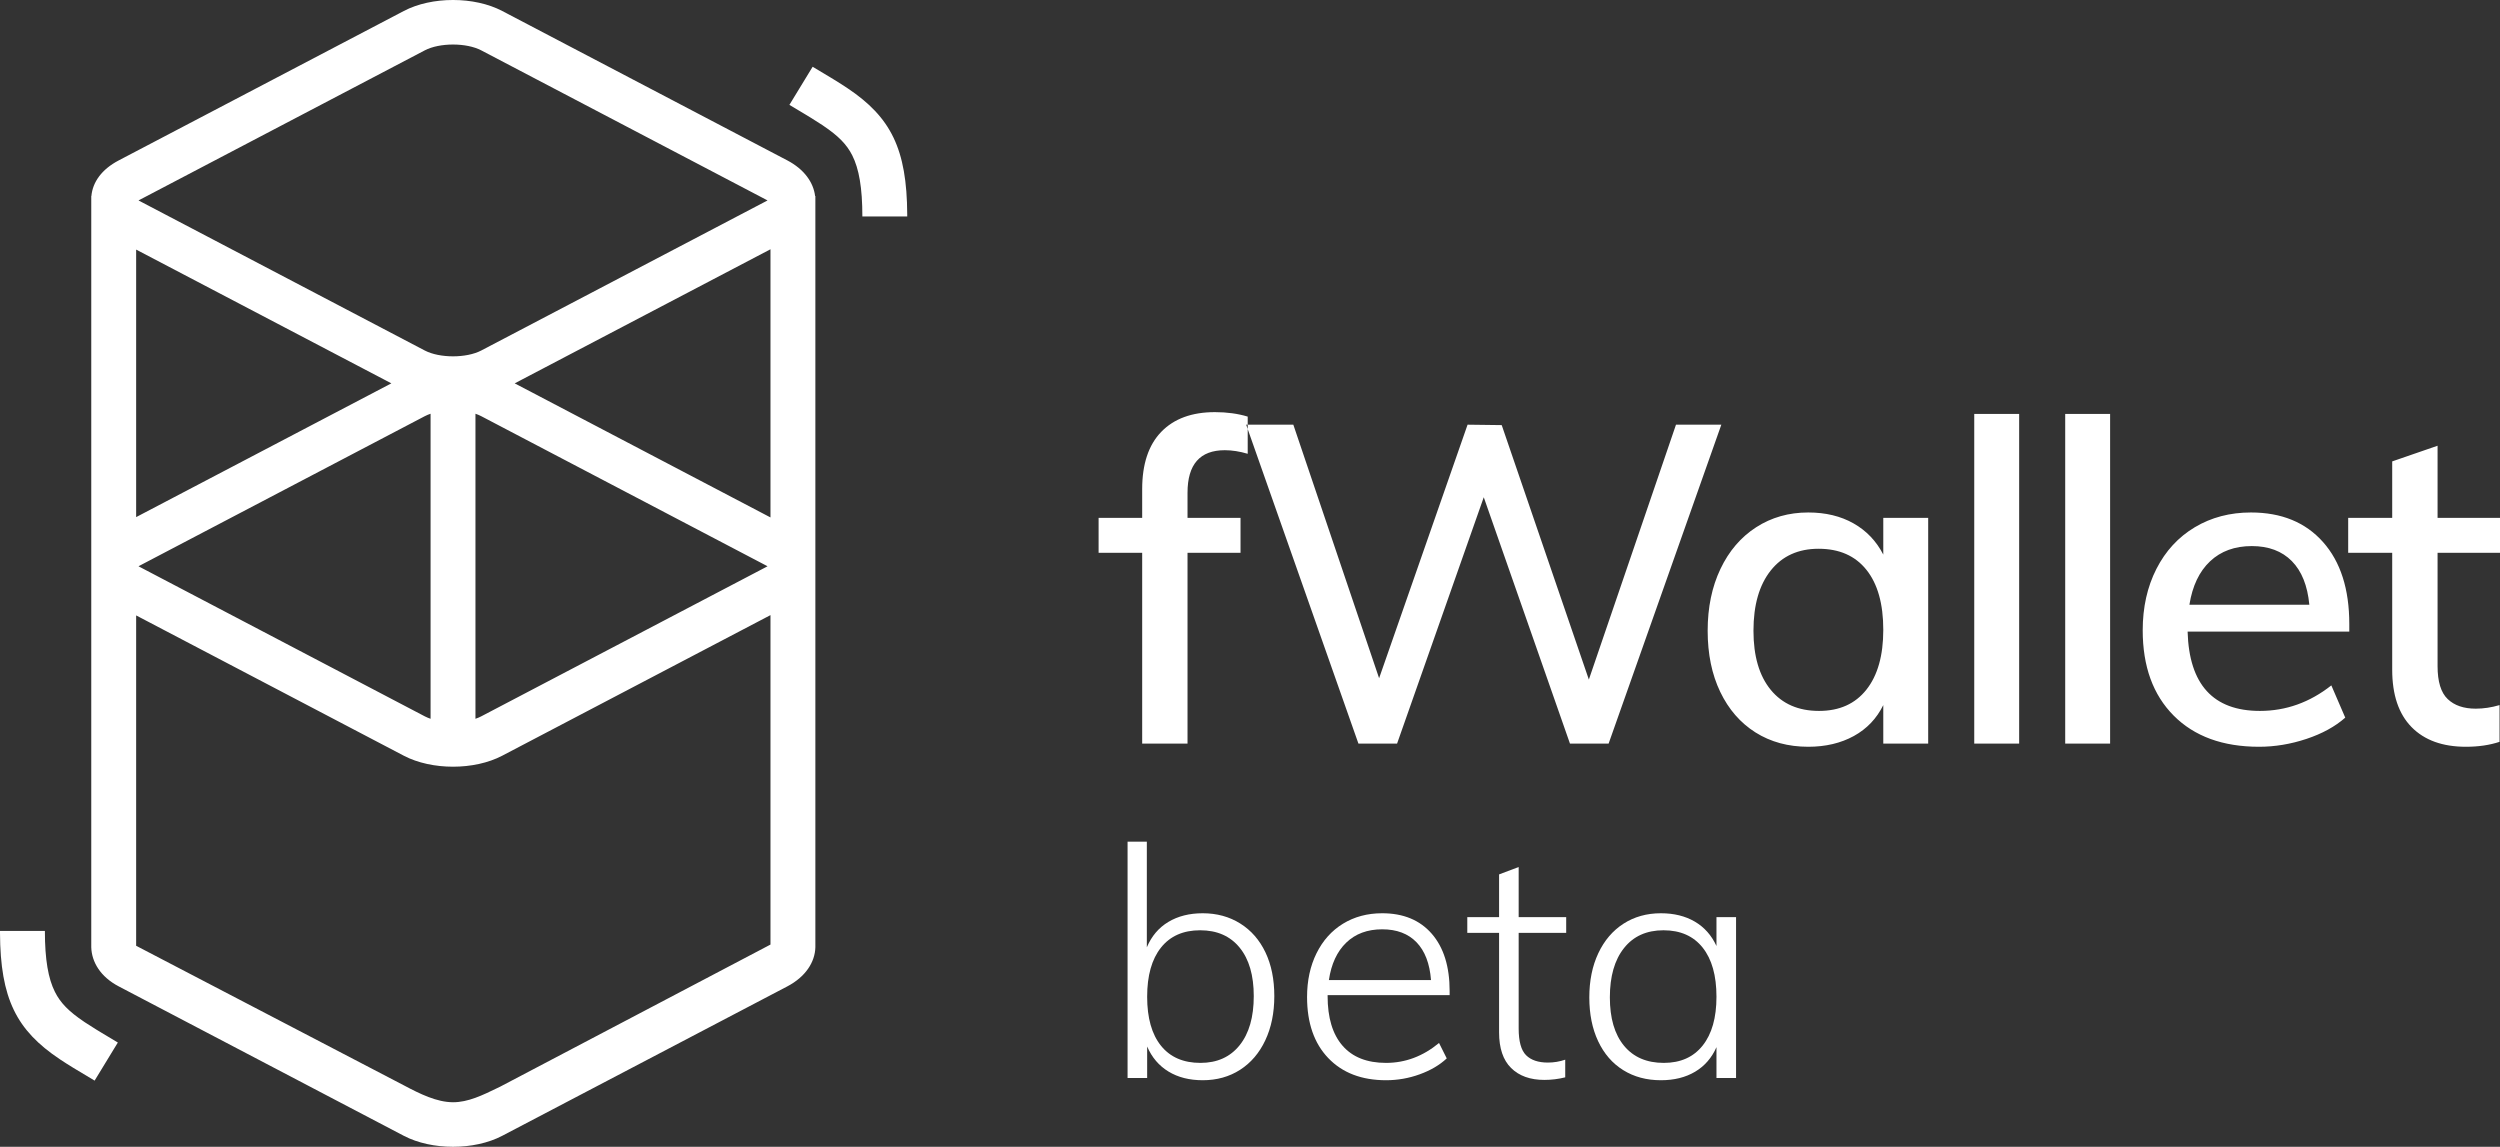 <?xml version="1.0" encoding="UTF-8"?>
<svg width="109px" height="50px" viewBox="0 0 109 50" version="1.1" xmlns="http://www.w3.org/2000/svg" xmlns:xlink="http://www.w3.org/1999/xlink">
    <rect x="0" y="0" width="109" height="50" fill="#333333" stroke="none"/>
    <title>fWalletLogo.b119de84</title>
    <g id="Page-1" stroke="none" stroke-width="1" fill="none" fill-rule="evenodd">
        <g id="fWalletLogo.b119de84" transform="translate(0, -0)" fill="#FFFFFF">
            <path d="M5.174,6.995 L17.606,0.479 C18.825,-0.16 20.679,-0.16 21.897,0.479 L34.33,6.995 C35.063,7.38 35.466,7.953 35.538,8.545 L35.55,8.545 L35.55,8.737 L35.55,8.741 L35.55,24.688 L35.55,24.691 L35.55,41.3 L35.55,41.3 C35.534,41.945 35.127,42.586 34.33,43.005 L21.897,49.521 C20.679,50.16 18.825,50.16 17.606,49.521 L5.174,43.005 C4.379,42.588 3.998,41.943 3.979,41.3 C3.977,41.233 3.977,41.179 3.979,41.134 L3.979,8.765 C3.977,8.719 3.977,8.674 3.979,8.628 L3.979,8.545 L3.985,8.545 C4.04,7.947 4.425,7.388 5.174,6.995 Z M5.936,10.882 L5.936,22.546 L17.063,16.714 L5.936,10.882 Z M5.936,26.832 L5.936,41.236 L17.606,47.32 C18.309,47.693 19.041,48.056 19.752,48.058 C20.406,48.06 21.043,47.75 21.687,47.437 L21.811,47.377 L33.593,41.183 L33.593,26.819 L21.897,32.949 C20.679,33.588 18.825,33.588 17.606,32.949 L5.936,26.832 Z M22.441,16.714 L33.593,10.868 L33.593,22.56 L22.441,16.714 Z M33.416,8.713 L20.983,2.196 C20.337,1.857 19.167,1.857 18.52,2.196 L6.088,8.713 C6.075,8.719 6.062,8.726 6.05,8.733 L6.04,8.739 L6.059,8.75 L6.088,8.765 L18.52,15.282 C19.167,15.621 20.337,15.621 20.983,15.282 L33.416,8.765 C33.424,8.761 33.433,8.756 33.441,8.752 L33.453,8.745 L33.463,8.739 L33.444,8.728 L33.416,8.713 Z M51.776,32.422 L51.776,24.102 L54.087,24.102 L54.087,22.578 L51.776,22.578 L51.776,21.484 C51.776,20.247 52.318,19.629 53.402,19.629 C53.715,19.629 54.048,19.681 54.4,19.785 L54.4,18.708 L59.228,32.422 L60.912,32.422 L64.692,21.68 L68.451,32.422 L70.135,32.422 L75.05,18.516 L73.073,18.516 L69.274,29.629 L65.475,18.535 L63.986,18.516 L60.129,29.57 L56.389,18.516 L54.4,18.516 L54.4,18.164 C53.969,18.034 53.493,17.969 52.971,17.969 C51.966,17.969 51.186,18.255 50.631,18.828 C50.076,19.401 49.799,20.234 49.799,21.328 L49.799,22.578 L47.899,22.578 L47.899,24.102 L49.799,24.102 L49.799,32.422 L51.776,32.422 Z M54.4,18.516 L54.333,18.516 L54.4,18.708 L54.4,18.516 Z M80.828,32.09 C80.26,32.402 79.597,32.559 78.84,32.559 C77.966,32.559 77.199,32.35 76.539,31.934 C75.88,31.517 75.368,30.928 75.002,30.166 C74.637,29.404 74.454,28.516 74.454,27.5 C74.454,26.484 74.64,25.586 75.012,24.805 C75.384,24.023 75.903,23.418 76.569,22.988 C77.235,22.559 77.992,22.344 78.84,22.344 C79.597,22.344 80.257,22.503 80.818,22.822 C81.379,23.141 81.81,23.594 82.111,24.18 L82.111,22.578 L84.069,22.578 L84.069,32.422 L82.111,32.422 L82.111,30.742 C81.823,31.328 81.396,31.777 80.828,32.09 Z M79.31,30.996 C78.409,30.996 77.708,30.69 77.205,30.078 C76.703,29.466 76.451,28.607 76.451,27.5 C76.451,26.38 76.703,25.505 77.205,24.873 C77.708,24.242 78.403,23.926 79.291,23.926 C80.192,23.926 80.887,24.232 81.376,24.844 C81.866,25.456 82.111,26.328 82.111,27.461 C82.111,28.581 81.866,29.45 81.376,30.068 C80.887,30.687 80.198,30.996 79.31,30.996 Z M88.035,18.047 L88.035,32.422 L86.077,32.422 L86.077,18.047 L88.035,18.047 Z M92.001,32.422 L92.001,18.047 L90.043,18.047 L90.043,32.422 L92.001,32.422 Z M100.559,32.217 C99.874,32.445 99.185,32.559 98.493,32.559 C96.914,32.559 95.674,32.106 94.773,31.201 C93.872,30.296 93.422,29.056 93.422,27.481 C93.422,26.478 93.621,25.586 94.019,24.805 C94.417,24.023 94.975,23.418 95.693,22.988 C96.411,22.559 97.227,22.344 98.141,22.344 C99.472,22.344 100.52,22.773 101.284,23.633 C102.048,24.492 102.429,25.684 102.429,27.207 L102.429,27.539 L95.38,27.539 C95.445,29.844 96.496,30.996 98.533,30.996 C99.668,30.996 100.706,30.625 101.646,29.883 L102.253,31.289 C101.809,31.68 101.245,31.989 100.559,32.217 Z M100.687,26.367 L95.458,26.367 C95.589,25.547 95.889,24.915 96.359,24.473 C96.829,24.03 97.436,23.809 98.18,23.809 C98.911,23.809 99.492,24.027 99.923,24.463 C100.354,24.899 100.608,25.534 100.687,26.367 Z M108.98,32.344 C108.55,32.487 108.06,32.559 107.512,32.559 C106.494,32.559 105.704,32.272 105.142,31.699 C104.581,31.126 104.3,30.293 104.3,29.199 L104.3,24.102 L102.381,24.102 L102.381,22.578 L104.3,22.578 L104.3,20.117 L106.278,19.434 L106.278,22.578 L109,22.578 L109,24.102 L106.278,24.102 L106.278,29.043 C106.278,29.72 106.425,30.199 106.719,30.479 C107.012,30.759 107.42,30.898 107.943,30.898 C108.282,30.898 108.628,30.846 108.98,30.742 L108.98,32.344 Z M20.983,18.146 L33.416,24.663 L33.444,24.678 L33.463,24.689 L33.453,24.695 L33.437,24.704 L33.416,24.716 L20.983,31.232 C20.906,31.273 20.821,31.308 20.73,31.339 L20.73,18.039 C20.821,18.07 20.906,18.106 20.983,18.146 Z M18.773,18.039 L18.773,31.339 C18.683,31.308 18.598,31.273 18.52,31.232 L6.088,24.716 L6.059,24.7 L6.04,24.689 L6.05,24.683 C6.062,24.677 6.075,24.67 6.088,24.663 L18.52,18.146 C18.598,18.106 18.683,18.07 18.773,18.039 Z M35.431,2.911 L34.418,4.572 L35.124,4.995 L35.354,5.135 C35.549,5.255 35.709,5.357 35.855,5.454 L35.892,5.48 C36.555,5.927 36.918,6.296 37.16,6.777 C37.452,7.358 37.599,8.183 37.599,9.438 L39.555,9.438 L39.555,9.351 C39.541,6.485 38.837,5.107 36.948,3.844 C36.772,3.726 36.582,3.605 36.354,3.465 L36.221,3.384 L35.431,2.911 Z M5.138,45.454 L4.125,47.115 L3.335,46.641 L3.202,46.561 C2.973,46.421 2.784,46.3 2.607,46.182 C0.718,44.919 0.014,43.541 0,40.675 L0,40.588 L1.957,40.588 C1.957,41.843 2.104,42.668 2.396,43.249 C2.638,43.73 3,44.099 3.663,44.546 L3.701,44.572 C3.846,44.669 4.007,44.771 4.202,44.891 L4.432,45.031 L5.138,45.454 Z" id="Shape"></path>
            <g id="beta" transform="translate(49.162, 36.696)" fill-rule="nonzero">
                <path d="M3.276,3.122 C3.892,3.122 4.438,3.271 4.914,3.57 C5.39,3.869 5.756,4.289 6.013,4.83 C6.27,5.371 6.398,6.006 6.398,6.734 C6.398,7.462 6.267,8.104 6.006,8.659 C5.745,9.214 5.378,9.644 4.907,9.947 C4.436,10.25 3.892,10.402 3.276,10.402 C2.697,10.402 2.2,10.276 1.785,10.024 C1.37,9.772 1.059,9.408 0.854,8.932 L0.854,10.304 L-7.10542736e-15,10.304 L-7.10542736e-15,0 L0.84,0 L0.84,4.606 C1.045,4.121 1.358,3.752 1.778,3.5 C2.198,3.248 2.697,3.122 3.276,3.122 Z M3.178,9.646 C3.906,9.646 4.475,9.389 4.886,8.876 C5.297,8.363 5.502,7.649 5.502,6.734 C5.502,5.829 5.297,5.124 4.886,4.62 C4.475,4.116 3.901,3.864 3.164,3.864 C2.427,3.864 1.857,4.116 1.456,4.62 C1.055,5.124 0.854,5.838 0.854,6.762 C0.854,7.686 1.055,8.398 1.456,8.897 C1.857,9.396 2.431,9.646 3.178,9.646 Z" id="Shape"></path>
                <path d="M8.722,6.692 L8.722,6.734 C8.722,7.677 8.939,8.398 9.373,8.897 C9.807,9.396 10.439,9.646 11.27,9.646 C12.11,9.646 12.88,9.357 13.58,8.778 L13.916,9.45 C13.608,9.739 13.216,9.97 12.74,10.143 C12.264,10.316 11.774,10.402 11.27,10.402 C10.206,10.402 9.366,10.08 8.75,9.436 C8.134,8.792 7.826,7.905 7.826,6.776 C7.826,6.057 7.964,5.42 8.239,4.865 C8.514,4.31 8.899,3.88 9.394,3.577 C9.889,3.274 10.458,3.122 11.102,3.122 C12.026,3.122 12.747,3.421 13.265,4.018 C13.783,4.615 14.042,5.446 14.042,6.51 L14.042,6.692 L8.722,6.692 Z M11.102,3.822 C10.458,3.822 9.935,4.016 9.534,4.403 C9.133,4.79 8.881,5.334 8.778,6.034 L13.23,6.034 C13.174,5.315 12.964,4.767 12.6,4.389 C12.236,4.011 11.737,3.822 11.102,3.822 Z" id="Shape"></path>
                <path d="M17.052,3.976 L17.052,8.148 C17.052,8.708 17.159,9.095 17.374,9.31 C17.589,9.525 17.906,9.632 18.326,9.632 C18.587,9.632 18.839,9.59 19.082,9.506 L19.082,10.276 C18.783,10.351 18.48,10.388 18.172,10.388 C17.556,10.388 17.073,10.215 16.723,9.87 C16.373,9.525 16.198,9.007 16.198,8.316 L16.198,3.976 L14.812,3.976 L14.812,3.29 L16.198,3.29 L16.198,1.428 L17.052,1.106 L17.052,3.29 L19.124,3.29 L19.124,3.976 L17.052,3.976 Z" id="Path"></path>
                <path d="M26.53,3.29 L26.53,10.304 L25.676,10.304 L25.676,8.96 C25.471,9.427 25.16,9.784 24.745,10.031 C24.33,10.278 23.833,10.402 23.254,10.402 C22.629,10.402 22.08,10.255 21.609,9.961 C21.138,9.667 20.774,9.247 20.517,8.701 C20.26,8.155 20.132,7.518 20.132,6.79 C20.132,6.062 20.263,5.42 20.524,4.865 C20.785,4.31 21.152,3.88 21.623,3.577 C22.094,3.274 22.638,3.122 23.254,3.122 C23.823,3.122 24.316,3.243 24.731,3.486 C25.146,3.729 25.461,4.083 25.676,4.55 L25.676,3.29 L26.53,3.29 Z M23.38,9.646 C24.108,9.646 24.673,9.394 25.074,8.89 C25.475,8.386 25.676,7.677 25.676,6.762 C25.676,5.838 25.475,5.124 25.074,4.62 C24.673,4.116 24.103,3.864 23.366,3.864 C22.629,3.864 22.055,4.123 21.644,4.641 C21.233,5.159 21.028,5.875 21.028,6.79 C21.028,7.695 21.233,8.398 21.644,8.897 C22.055,9.396 22.633,9.646 23.38,9.646 Z" id="Shape"></path>
            </g>
        </g>
    </g>
</svg>